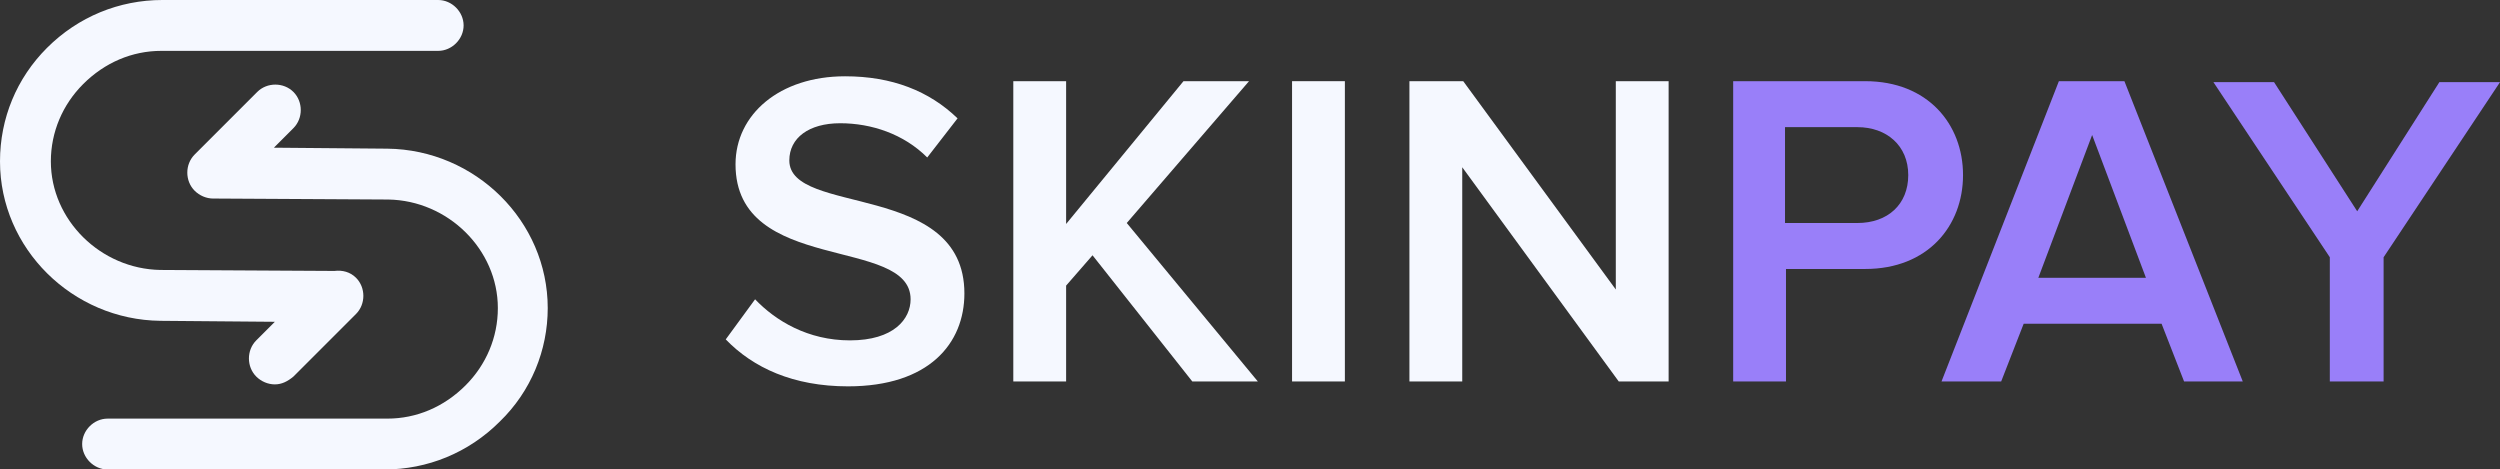 <?xml version="1.0" encoding="UTF-8"?>
<!-- Generator: Adobe Illustrator 21.1.0, SVG Export Plug-In . SVG Version: 6.00 Build 0)  -->
<svg version="1.1" id="Layer_1" xmlns="http://www.w3.org/2000/svg" xmlns:xlink="http://www.w3.org/1999/xlink" x="0px" y="0px" viewBox="0 0 255.6 48" style="enable-background:new 0 0 255.6 48;" xml:space="preserve">
<rect x="0" y="0" width="255.6" height="48" fill="#333333" stroke="none"/>
<style type="text/css">
	.st0{fill:#F5F8FF;}
	.st1{fill:#997FF9;}
</style>
<path class="st0" d="M39.6,15.2L28,15.1l2-2c1-1,1-2.7,0-3.7c-1-1-2.7-1-3.7,0l-6.4,6.4c-1,1-1,2.7,0,3.7c0.5,0.5,1.2,0.8,1.9,0.8  c0,0,0,0,0.1,0c0.1,0,0.1,0,0.2,0l17.6,0.1c6.1,0.1,11.2,5.1,11.2,11.1c0,3-1.2,5.8-3.3,7.9c-2.2,2.2-5,3.4-8,3.4H11  c-1.4,0-2.6,1.2-2.6,2.6c0,1.4,1.2,2.6,2.6,2.6h28.3c4.4,0,8.6-1.7,11.8-4.9C54.3,40,56,35.8,56,31.5C56,22.6,48.6,15.3,39.6,15.2z"/>
<path class="st0" d="M28.1,32.9l-1.9,1.9c-1,1-1,2.7,0,3.7c0.5,0.5,1.2,0.8,1.9,0.8c0.7,0,1.3-0.3,1.9-0.8l6.4-6.4c1-1,1-2.7,0-3.7  c-0.6-0.6-1.4-0.8-2.2-0.7c-0.1,0-0.1,0-0.2,0l-17.6-0.1c-6.1-0.1-11.2-5.1-11.2-11.1c0-3,1.2-5.8,3.3-7.9c2.2-2.2,5-3.4,8-3.4h28.3  c1.4,0,2.6-1.2,2.6-2.6c0-1.4-1.2-2.6-2.6-2.6H16.6C12.2,0,8,1.7,4.8,4.9C1.7,8,0,12.1,0,16.5c0,8.9,7.4,16.2,16.4,16.3L28.1,32.9z"/>
<path class="st0" d="M86.7,39.5c8.3,0,11.9-4.4,11.9-9.5c0-11.5-17.9-7.9-17.9-13.6c0-2.3,2-3.8,5.2-3.8c3.2,0,6.5,1.1,8.9,3.5  l3.1-4c-2.9-2.8-6.7-4.3-11.5-4.3c-6.7,0-11.2,3.9-11.2,9c0,11.3,17.9,7.3,17.9,13.8c0,2-1.7,4.2-6.2,4.2c-4.3,0-7.6-2-9.7-4.2  l-3,4.1C77,37.6,81.1,39.5,86.7,39.5z"/>
<path class="st0" d="M128.6,39l-13.4-16.2l12.5-14.5H121l-12,14.6V8.3h-5.4V39h5.4v-9.8l2.7-3.1L121.9,39H128.6z"/>
<path class="st0" d="M137.5,39V8.3h-5.4V39H137.5z"/>
<path class="st0" d="M170.6,39V8.3h-5.4v21.3L149.6,8.3h-5.5V39h5.4V17.1l16,21.9H170.6z"/>
<path class="st1" d="M182.6,39V27.5h8.1c6.4,0,10-4.4,10-9.6s-3.6-9.6-10-9.6h-13.5V39H182.6z M189.9,22.8h-7.4V13h7.4  c3,0,5.2,1.9,5.2,4.9S193,22.8,189.9,22.8z"/>
<path class="st1" d="M229.3,39L217.2,8.3h-6.7L198.5,39h6.1l2.3-5.9h14.1l2.3,5.9H229.3z M219.4,28.4h-11l5.5-14.6L219.4,28.4z"/>
<path class="st1" d="M243.7,39V26.3l11.9-17.9h-6.2l-8.4,13.2l-8.5-13.2h-6.2l11.9,17.9V39H243.7z"/>
</svg>